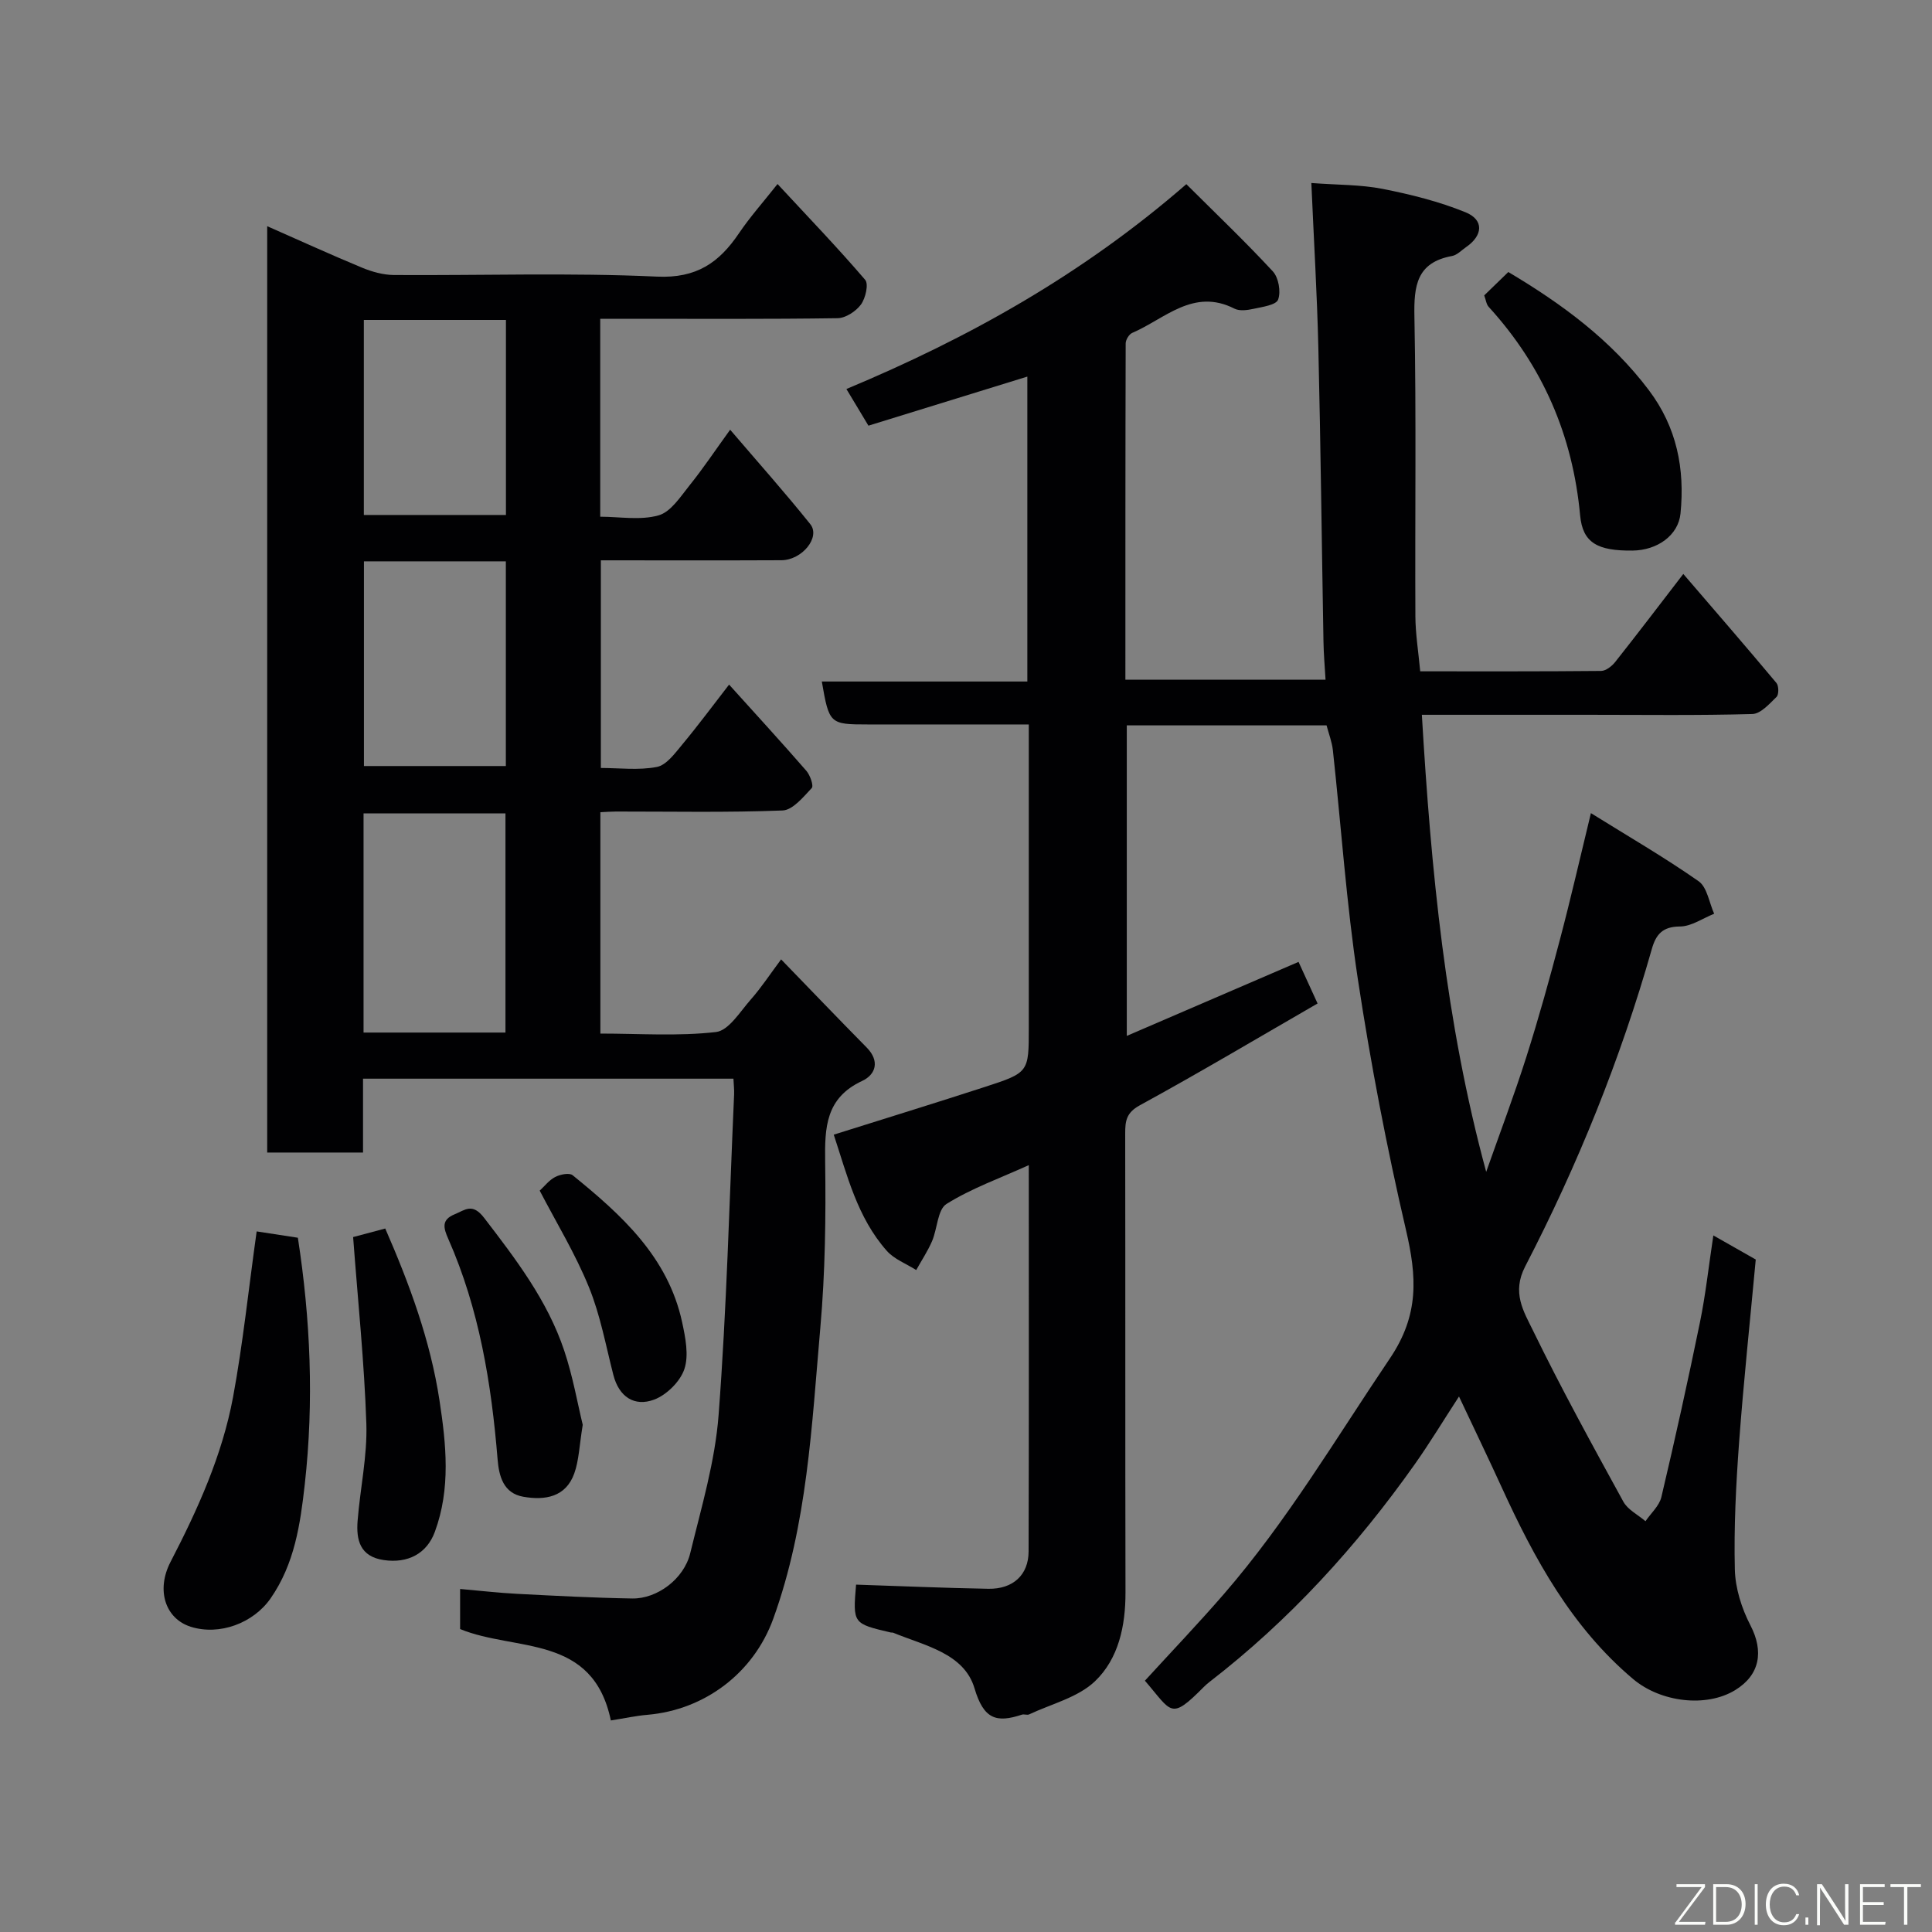 <svg enable-background="new 0 0 400 400" viewBox="0 0 400 400" xmlns="http://www.w3.org/2000/svg"><rect x="0" y="0" width="400" height="400" fill="#808080" stroke="none"/><path d="m172.62 234.92c10.86-3.42 21.1-6.57 31.28-9.88 9.12-2.96 9.1-3.04 9.1-12.22 0-19 0-38 0-57 0-1.79 0-3.57 0-5.83-11.44 0-22.4 0-33.35 0-7.85 0-7.99-.12-9.5-8.89h42.55c0-21.24 0-41.99 0-63.13-10.97 3.39-21.81 6.73-32.9 10.16-1.51-2.52-3-5-4.56-7.59 25.23-10.54 48.78-23.64 70.38-42.41 6.04 6.02 12.17 11.86 17.91 18.06 1.19 1.29 1.7 4.2 1.09 5.84-.42 1.13-3.26 1.51-5.09 1.91-1.27.28-2.89.5-3.95-.04-8.52-4.33-14.42 2.13-21.16 5.02-.66.28-1.36 1.43-1.36 2.18-.07 23.12-.06 46.25-.06 69.63h41.44c-.16-2.76-.39-5.34-.43-7.93-.36-20.27-.58-40.54-1.06-60.8-.26-11.08-.93-22.16-1.45-34.11 5.44.41 10.18.32 14.73 1.21 5.83 1.15 11.69 2.61 17.17 4.84 3.9 1.58 3.64 4.82.11 7.24-.94.65-1.84 1.63-2.88 1.82-7.34 1.35-7.92 6.17-7.79 12.58.4 20.66.1 41.33.2 61.99.02 3.71.63 7.41 1 11.42 12.83 0 25.14.04 37.45-.08.99-.01 2.22-.98 2.91-1.84 4.67-5.9 9.22-11.88 14.11-18.24 6.56 7.63 12.99 15.05 19.28 22.57.5.6.52 2.39.03 2.88-1.48 1.44-3.29 3.51-5.02 3.55-11.32.32-22.66.16-33.99.16-11.47 0-22.94 0-34.43 0 1.9 32.07 4.88 63.56 13.32 94.63 2.8-7.94 5.78-15.82 8.33-23.84 2.56-8.05 4.82-16.21 6.97-24.38 2.2-8.32 4.11-16.71 6.38-26.05 7.76 4.83 15.24 9.16 22.3 14.1 1.77 1.24 2.18 4.44 3.22 6.73-2.36.94-4.72 2.63-7.09 2.64-3.59.02-4.96 1.63-5.82 4.67-6.48 22.8-15.34 44.71-26.22 65.72-2.81 5.42-.3 9.32 1.59 13.2 5.85 12.02 12.3 23.75 18.73 35.48.92 1.69 3.03 2.72 4.59 4.06 1.13-1.66 2.86-3.18 3.29-5 2.84-12.03 5.51-24.1 7.99-36.2 1.17-5.7 1.79-11.5 2.77-17.97 3.36 1.91 6.13 3.49 8.78 4.99-1.19 12.81-2.52 25.32-3.45 37.86-.64 8.74-1.09 17.54-.88 26.29.09 3.91 1.41 8.08 3.23 11.59 2.77 5.35 2.01 10.24-3.16 13.41-5.96 3.65-15.41 2.54-21.14-2.3-12.71-10.72-20.41-24.84-27.17-39.62-2.76-6.04-5.65-12.02-8.87-18.87-3.32 5.1-6.06 9.64-9.11 13.96-12.06 17.06-26 32.37-42.59 45.17-.39.3-.77.64-1.12.99-6.99 7.05-6.57 5.24-12.21-1.28 5.44-5.95 11.03-11.8 16.32-17.9 13.11-15.12 23.25-32.31 34.4-48.82 6.13-9.07 5.57-16.99 3.33-26.61-3.99-17.13-7.31-34.45-9.95-51.84-2.38-15.72-3.46-31.64-5.18-47.46-.19-1.73-.85-3.41-1.31-5.16-13.85 0-27.46 0-41.36 0v64.29c11.96-5.15 23.58-10.16 35.56-15.32 1.24 2.7 2.5 5.48 3.94 8.61-12.2 7.04-24.38 14.29-36.82 21.09-2.81 1.54-3.01 3.27-3.01 5.83.05 31.66-.01 63.33.06 94.99.02 6.95-1.43 13.75-6.32 18.42-3.52 3.36-9.01 4.68-13.64 6.86-.41.19-1.03-.1-1.48.05-5.29 1.75-7.92.96-9.82-5.46-2.16-7.27-10.35-8.83-16.83-11.5-.15-.06-.34-.01-.5-.05-7.86-1.84-7.86-1.84-7.19-9.91 9.15.3 18.27.7 27.39.86 5.1.09 8.31-2.87 8.33-7.7.08-26.49.04-52.99.04-80.01-5.95 2.7-11.84 4.79-17.03 8.03-1.87 1.17-1.89 5.13-3 7.71-.9 2.08-2.17 3.99-3.28 5.98-2.05-1.31-4.54-2.23-6.09-3.98-6.12-6.91-8.21-15.67-10.98-24.05z" fill="#010103"/><path d="m126.47 356.2c-3.75-17.96-19.69-14.2-31.21-18.92 0-2.33 0-5.08 0-8.3 4.12.36 7.98.81 11.86 1.01 7.93.41 15.86.83 23.79.96 5.15.08 10.69-4.04 11.99-9.36 2.31-9.48 5.15-19 5.88-28.65 1.68-22.08 2.22-44.24 3.21-66.37.04-.97-.08-1.95-.14-3.24-25.56 0-50.93 0-76.69 0v15.29c-6.74 0-13.13 0-19.84 0 0-63.68 0-127.42 0-191.79 6.66 2.93 13.1 5.88 19.64 8.59 2.06.85 4.38 1.5 6.58 1.52 18.16.12 36.35-.51 54.47.33 8.19.38 12.86-2.88 16.97-8.95 2.26-3.35 4.97-6.39 8-10.22 6.41 6.91 12.47 13.21 18.14 19.83.76.88.08 3.82-.87 5.12-1.04 1.41-3.17 2.81-4.85 2.83-14.49.21-28.99.12-43.48.12-1.79 0-3.59 0-5.65 0v40.98c3.99 0 8.29.79 12.08-.28 2.54-.71 4.54-3.88 6.43-6.23 2.74-3.4 5.17-7.05 8.39-11.5 5.83 6.82 11.38 13.04 16.59 19.55 2.16 2.69-1.68 7.44-5.98 7.47-12.33.06-24.65.02-37.38.02v42.99c3.78 0 7.81.52 11.59-.21 1.98-.38 3.73-2.8 5.22-4.59 3.31-3.98 6.4-8.15 9.74-12.46 5.5 6.1 10.82 11.9 15.99 17.84.79.91 1.56 3.12 1.12 3.58-1.75 1.86-3.93 4.56-6.04 4.64-11.48.45-22.98.21-34.48.22-.98 0-1.96.08-3.24.14v45.83c8.07 0 16.08.58 23.93-.32 2.64-.3 5-4.22 7.21-6.73 2.15-2.43 3.94-5.17 6.28-8.31 6.01 6.2 11.81 12.26 17.7 18.23 2.8 2.83 1.89 5.63-.93 6.94-7.55 3.52-7.75 9.64-7.65 16.7.16 11.42.01 22.91-.99 34.28-1.79 20.32-2.68 40.81-9.75 60.35-4.08 11.27-14.21 18.88-26.03 19.9-2.39.2-4.78.73-7.6 1.17zm-21.82-142.42c0-15.44 0-30.47 0-45.38-10.07 0-19.78 0-29.38 0v45.38zm-29.3-97.56v42.38h29.38c0-14.32 0-28.24 0-42.38-9.85 0-19.44 0-29.38 0zm-.02-49.98v40.38h29.42c0-13.63 0-26.88 0-40.38-9.82 0-19.41 0-29.42 0z" fill="#010103"/><path d="m53.14 254.95c2.39.37 5.28.81 8.53 1.31 2.61 16.88 3.35 33.9 1.43 51.05-.93 8.32-2.12 16.46-7.05 23.58-3.59 5.19-10.62 7.78-16.54 5.92-5.28-1.66-7.24-7.58-4.2-13.44 5.64-10.88 10.69-22.04 12.94-34.11 2.05-11.09 3.21-22.34 4.89-34.31z" fill="#010103"/><path d="m307.29 61.16c1.59-1.55 3.26-3.16 4.99-4.84 11.06 6.57 21.24 14.04 29.09 24.45 5.8 7.69 7.48 16.29 6.56 25.55-.45 4.52-4.81 7.62-9.93 7.67-7.22.08-10.32-1.58-10.85-7.27-1.53-16.55-7.73-30.9-18.91-43.16-.51-.53-.59-1.44-.95-2.4z" fill="#010103"/><path d="m73.11 256.12c1.38-.37 3.83-1.02 6.65-1.77 5.01 11.47 9.33 23.14 11.23 35.58 1.39 9.12 2.35 18.25-.96 27.22-1.65 4.49-5.56 6.59-10.6 5.84-4.9-.72-5.71-4.16-5.39-8.14.53-6.69 2.02-13.39 1.81-20.04-.42-12.73-1.75-25.42-2.74-38.69z" fill="#010103"/><path d="m120.65 294.99c-.71 4.32-.78 7.35-1.75 10.06-1.76 4.94-6.09 5.61-10.53 4.84-4.11-.71-5.06-4.19-5.35-7.76-1.28-15.68-3.79-31.09-10.2-45.61-1.01-2.28-1.48-3.97 1.3-5.11 2.17-.89 3.67-2.44 6.11.73 6.59 8.58 13.12 17.13 16.58 27.47 1.8 5.37 2.77 11 3.84 15.38z" fill="#010103"/><path d="m111.74 246.51c1.01-.93 1.95-2.18 3.21-2.83 1.03-.53 2.92-.92 3.61-.36 10.12 8.21 19.75 16.91 22.67 30.44.68 3.17 1.42 6.83.46 9.7-.87 2.58-3.68 5.35-6.27 6.32-4.06 1.51-7.26-.56-8.43-5.11-1.57-6.1-2.7-12.41-5.07-18.2-2.79-6.87-6.71-13.29-10.18-19.96z" fill="#010103"/><g fill="#fbfcfa"><path d="m346.9 398 5.4-7.3h-5.2v-.6h5.9v.6l-5.4 7.2h5.5l-.1.6h-6.2v-.5z"/><path d="m354.7 390.1h2.8c2.3 0 3.9 1.6 3.9 4.1s-1.6 4.3-3.9 4.3h-2.8zm.6 7.8h2c2.2 0 3.3-1.6 3.3-3.6 0-1.8-1-3.6-3.3-3.6h-2z"/><path d="m363.9 390.1v8.4h-.6v-8.4h1.6z"/><path d="m372.5 396.3c-.4 1.3-1.4 2.3-3.2 2.3-2.4 0-3.7-1.9-3.7-4.3 0-2.3 1.2-4.3 3.7-4.3 1.8 0 2.9 1 3.2 2.4h-.6c-.4-1.1-1.1-1.8-2.5-1.8-2.1 0-3 1.9-3 3.7s.9 3.7 3 3.7c1.4 0 2.1-.7 2.5-1.7z"/><path d="m373.8 398.5v-1.5h.6v1.5z"/><path d="m376.2 398.5v-8.4h1c1.3 2 4.4 6.7 4.9 7.6-.1-1.2-.1-2.4-.1-3.8v-3.8h.7v8.4h-.9c-1.2-1.9-4.4-6.8-5-7.7.1 1.1 0 2.3 0 3.9v3.9h-.6z"/><path d="m390 394.4h-4.3v3.5h4.7l-.1.6h-5.2v-8.4h5.1v.6h-4.5v3.1h4.3z"/><path d="m394.2 390.7h-2.8v-.6h6.3v.6h-2.8v7.8h-.7z"/></g></svg>